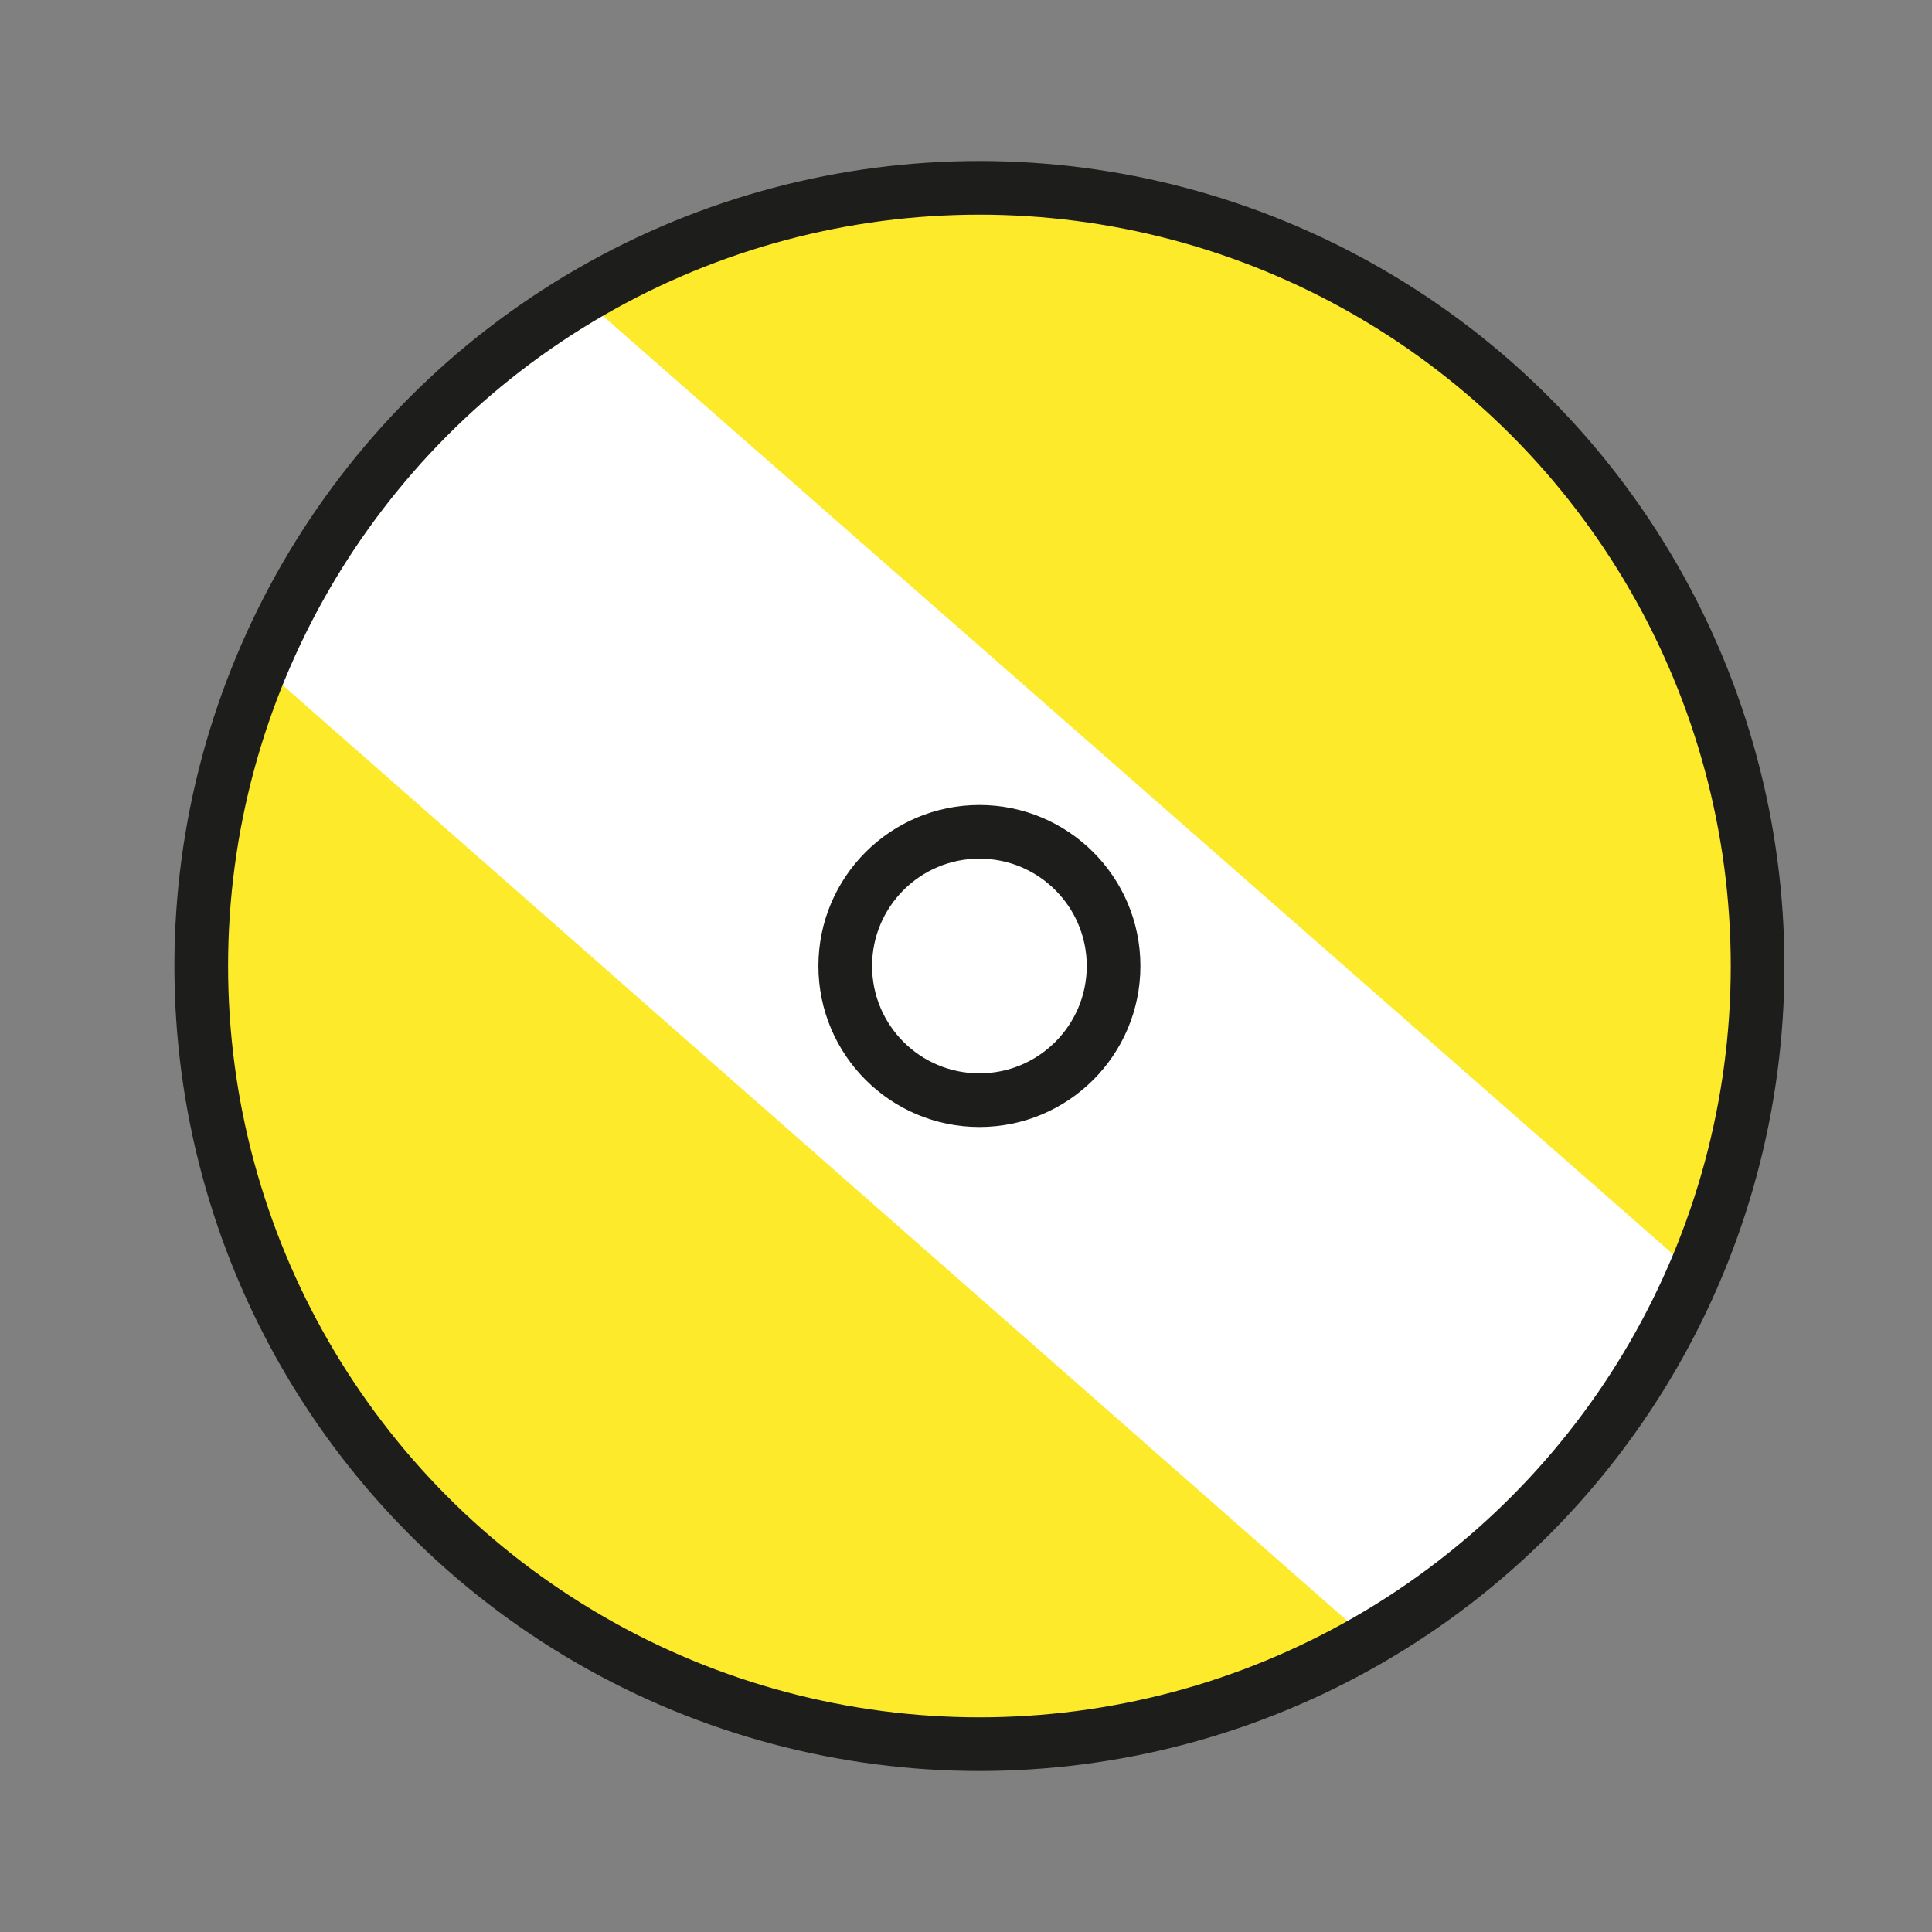 <?xml version="1.0" encoding="utf-8"?>
<!-- Generator: Adobe Illustrator 21.1.0, SVG Export Plug-In . SVG Version: 6.00 Build 0)  -->
<svg version="1.1" id="emoji" xmlns="http://www.w3.org/2000/svg" xmlns:xlink="http://www.w3.org/1999/xlink" x="0px" y="0px"
	 viewBox="0 0 72 72" enable-background="new 0 0 72 72" xml:space="preserve">
<rect x="0" y="0" width="72" height="72" fill="#808080" stroke="none"/>
<g id="_xD83D__xDCC0_">
	<circle fill="#FFFFFF" cx="36.5" cy="36" r="29"/>
	<g id="_xD83D__xDCC0__3_">
		<g>
			<path fill="#FCEA2B" d="M9.7,24.8C8.3,28.3,7.5,32,7.5,36c0,16,13,29,29,29c5.3,0,10.2-1.4,14.5-3.9L9.7,24.8z"/>
			<path fill="#FCEA2B" d="M63.1,47.4c1.5-3.5,2.4-7.4,2.4-11.5c0-16-13-29-29-29C31.1,7,26,8.5,21.7,11.1L63.1,47.4z"/>
		</g>
		
			<circle fill="none" stroke="#1D1D1B" stroke-width="2" stroke-linecap="round" stroke-linejoin="round" stroke-miterlimit="10" cx="36.5" cy="36" r="29"/>
		
			<circle fill="none" stroke="#1D1D1B" stroke-width="2" stroke-linecap="round" stroke-linejoin="round" stroke-miterlimit="10" cx="36.5" cy="36" r="5"/>
	</g>
</g>
</svg>
